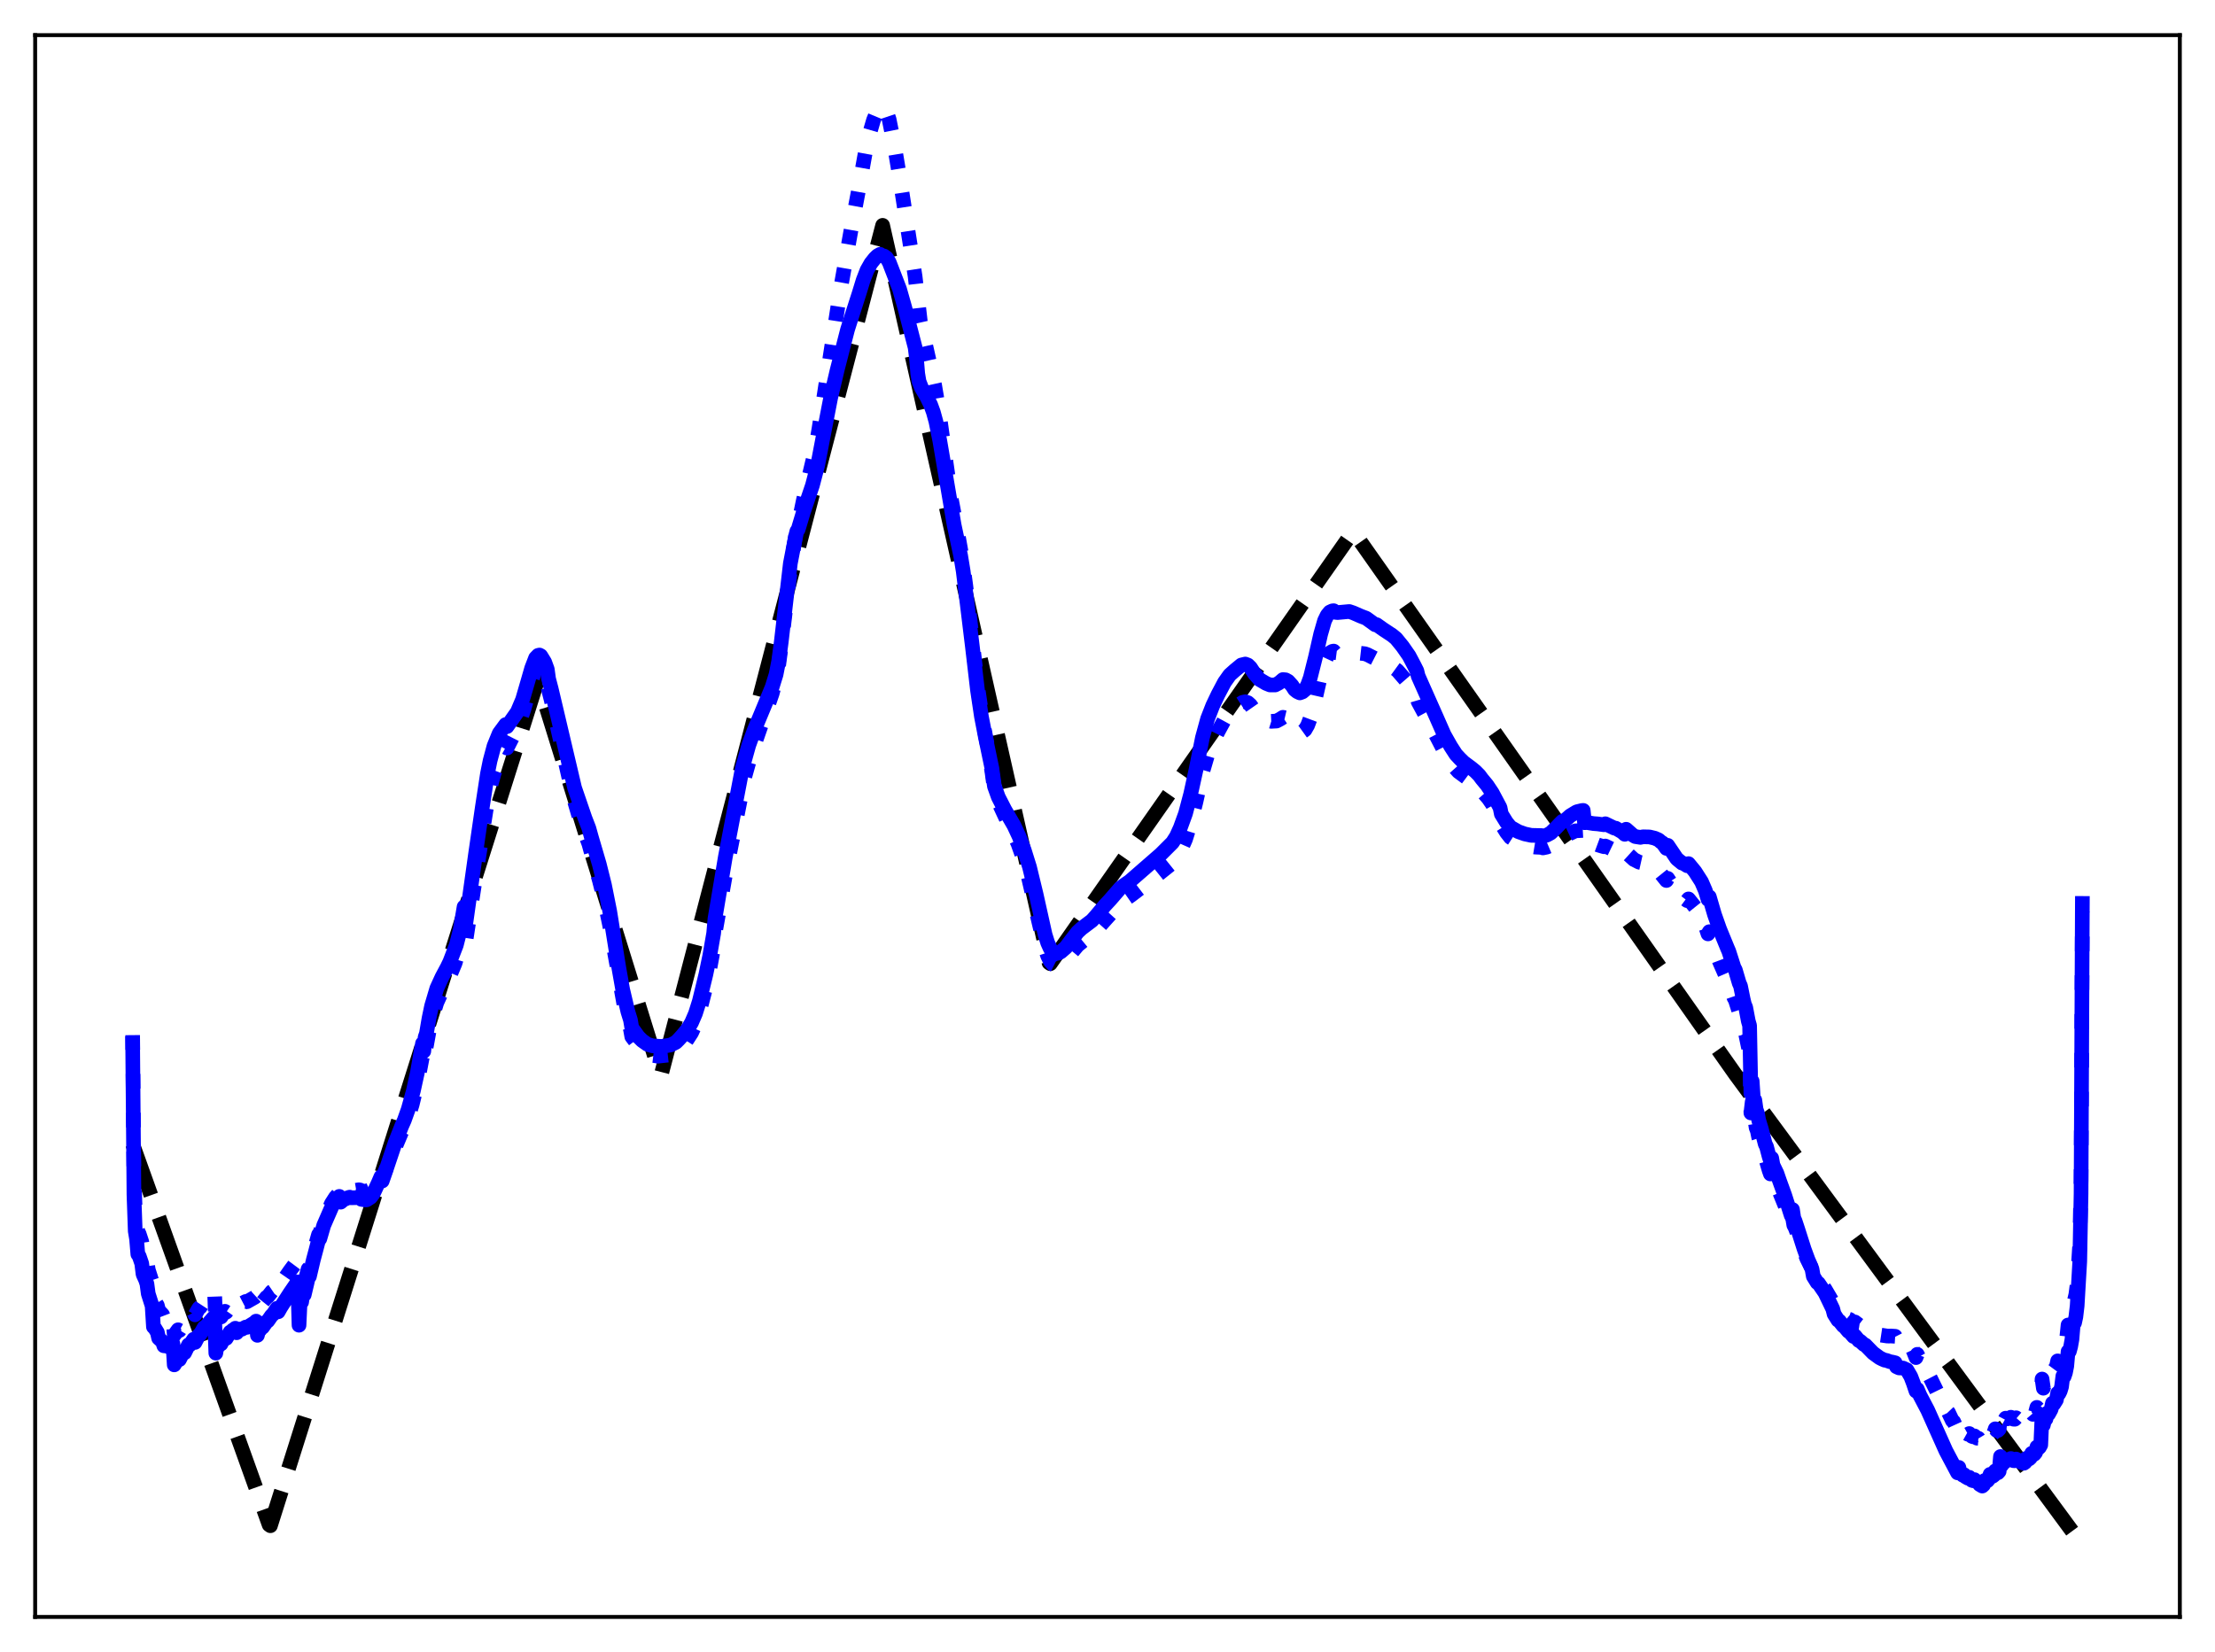 <?xml version="1.0" encoding="utf-8" standalone="no"?>
<!DOCTYPE svg PUBLIC "-//W3C//DTD SVG 1.1//EN"
  "http://www.w3.org/Graphics/SVG/1.1/DTD/svg11.dtd">
<svg xmlns:xlink="http://www.w3.org/1999/xlink" width="453.6pt" height="338.4pt" viewBox="0 0 453.6 338.4" xmlns="http://www.w3.org/2000/svg" version="1.1">
 <defs>
  <style type="text/css">*{stroke-linejoin: round; stroke-linecap: butt}</style>
 </defs>
 <g id="figure_1">
  <g id="patch_1">
   <path d="M 0 338.4 
L 453.6 338.4 
L 453.6 0 
L 0 0 
z
" style="fill: #ffffff"/>
  </g>
  <g id="axes_1">
   <g id="patch_2">
    <path d="M 7.2 331.2 
L 446.4 331.2 
L 446.4 7.2 
L 7.2 7.2 
z
" style="fill: #ffffff"/>
   </g>
   <g id="matplotlib.axis_1"/>
   <g id="matplotlib.axis_2"/>
   <g id="line2d_1">
    <path d="M 27.164 234.368 
L 55.113 312.328 
L 55.379 312.521 
L 109.946 139.785 
L 110.212 139.521 
L 135.233 220.197 
L 135.5 219.787 
L 180.751 46.157 
L 214.822 197.207 
L 215.088 197.396 
L 277.108 108.833 
L 355.366 220.047 
L 426.436 316.473 
L 426.436 316.473 
" clip-path="url(#p9e485b8e58)" style="fill: none; stroke-dasharray: 11.1,4.8; stroke-dashoffset: 0; stroke: #000000; stroke-width: 3"/>
   </g>
   <g id="line2d_2">
    <path d="M 27.164 212.029 
L 27.43 240.921 
L 27.696 247.992 
L 27.962 249.575 
L 28.228 252.246 
L 28.495 252.734 
L 29.027 254.343 
L 29.293 256.186 
L 29.825 257.458 
L 30.092 258.308 
L 30.358 260.079 
L 31.156 262.587 
L 31.423 266.089 
L 32.221 267.393 
L 32.487 268.429 
L 33.286 269.279 
L 33.552 269.975 
L 34.084 270.124 
L 34.351 270.125 
L 34.617 270.363 
L 35.149 270.071 
L 35.415 269.845 
L 35.681 273.48 
L 36.48 272.381 
L 36.746 272.529 
L 37.545 271.222 
L 37.811 271.297 
L 38.609 269.895 
L 38.876 269.861 
L 39.674 268.811 
L 39.94 269.321 
L 40.473 268.391 
L 40.739 267.949 
L 41.005 267.769 
L 41.804 266.544 
L 42.07 266.42 
L 43.667 264.762 
L 43.933 264.522 
L 44.199 271.481 
L 44.465 269.93 
L 44.732 270.17 
L 44.998 269.472 
L 45.264 269.765 
L 46.063 268.596 
L 46.329 268.777 
L 47.127 267.641 
L 47.393 267.587 
L 47.66 267.272 
L 48.192 266.908 
L 48.458 267.689 
L 48.724 267.319 
L 48.991 267.208 
L 49.257 266.97 
L 49.523 267 
L 50.321 266.585 
L 50.588 266.626 
L 52.185 265.716 
L 52.451 265.473 
L 52.717 268.173 
L 52.983 267.171 
L 53.249 267.171 
L 53.516 266.773 
L 53.782 266.714 
L 54.58 265.717 
L 54.847 265.579 
L 55.645 264.563 
L 55.911 264.381 
L 56.71 263.248 
L 56.976 263.881 
L 57.508 262.993 
L 59.372 260.307 
L 60.703 258.516 
L 60.969 258.195 
L 61.235 268.686 
L 61.501 263.432 
L 61.767 264.383 
L 62.033 262.701 
L 62.3 262.996 
L 62.832 260.977 
L 63.098 259.951 
L 63.364 259.651 
L 64.163 256.555 
L 64.695 254.766 
L 65.228 252.899 
L 65.494 252.595 
L 66.292 250.088 
L 67.889 246.506 
L 68.688 245.258 
L 69.487 244.35 
L 69.753 245.245 
L 70.817 244.418 
L 71.35 244.068 
L 71.616 243.953 
L 71.882 243.984 
L 72.681 243.746 
L 72.947 243.795 
L 73.479 243.703 
L 73.745 243.748 
L 74.012 243.946 
L 75.076 244.014 
L 75.875 243.627 
L 76.407 243.082 
L 77.472 241.184 
L 78.004 240.142 
L 78.271 241.365 
L 82.263 231.835 
L 82.796 230.763 
L 83.594 228.781 
L 84.393 226.31 
L 85.457 221.935 
L 86.522 216.332 
L 86.788 217.633 
L 87.055 214.965 
L 87.321 214.244 
L 87.853 211.297 
L 88.385 208.887 
L 89.45 205.364 
L 90.515 203.014 
L 91.846 200.509 
L 93.177 197.341 
L 93.975 194.703 
L 94.508 192.255 
L 95.04 189.151 
L 95.306 193.3 
L 97.169 181.093 
L 99.831 164.053 
L 100.63 160.385 
L 101.162 158.463 
L 102.227 155.587 
L 103.558 153.08 
L 103.824 153.225 
L 106.22 148.507 
L 107.284 145.29 
L 109.414 137.68 
L 109.946 136.814 
L 110.212 136.555 
L 110.479 136.484 
L 110.745 136.63 
L 111.543 137.927 
L 112.076 139.405 
L 112.342 141.292 
L 112.874 143.365 
L 113.939 147.99 
L 117.399 163.249 
L 118.464 166.869 
L 119.795 170.692 
L 120.593 172.842 
L 121.126 174.776 
L 122.723 180.259 
L 123.788 184.439 
L 124.852 189.579 
L 128.047 207.253 
L 128.845 210.052 
L 129.111 210.835 
L 129.377 212.339 
L 130.975 214.46 
L 132.039 215.399 
L 132.838 215.899 
L 133.37 216.152 
L 134.169 216.249 
L 134.701 216.35 
L 137.363 216.054 
L 137.895 215.764 
L 138.428 215.483 
L 139.226 214.628 
L 140.557 213.192 
L 141.622 211.54 
L 142.42 209.772 
L 143.219 207.362 
L 144.55 202.162 
L 145.348 198.487 
L 146.147 194.108 
L 146.413 191.326 
L 148.543 179.243 
L 152.535 159.051 
L 153.866 154.28 
L 154.931 151.26 
L 158.125 142.079 
L 158.924 139.11 
L 159.456 136.261 
L 159.988 132.249 
L 162.118 114.55 
L 163.183 108.354 
L 163.449 107.641 
L 164.513 102.487 
L 166.909 92.431 
L 167.708 87.846 
L 172.233 58.584 
L 174.362 46.642 
L 175.693 39.607 
L 177.29 30.751 
L 178.089 27.316 
L 178.887 24.589 
L 179.686 22.66 
L 180.218 21.927 
L 180.484 22.117 
L 180.751 22.057 
L 181.017 22.168 
L 181.549 22.879 
L 182.081 24.455 
L 183.146 29.739 
L 184.211 36.13 
L 187.405 56.643 
L 188.47 65.862 
L 191.398 78.902 
L 192.196 83.595 
L 193.527 93.221 
L 194.858 102.464 
L 195.923 108.036 
L 196.988 114.016 
L 197.786 119.988 
L 198.585 126.445 
L 200.182 140.481 
L 201.247 147.651 
L 202.577 154.704 
L 203.11 157.892 
L 203.642 161.803 
L 204.441 164.252 
L 206.038 167.684 
L 208.433 172.711 
L 209.498 175.699 
L 210.563 179.509 
L 212.692 188.668 
L 214.023 194.24 
L 214.556 195.806 
L 215.088 196.885 
L 215.62 197.511 
L 216.153 197.776 
L 216.685 197.697 
L 217.217 197.459 
L 218.282 196.587 
L 219.347 195.255 
L 220.678 193.653 
L 221.743 192.777 
L 223.073 191.922 
L 224.138 190.89 
L 226.534 188.198 
L 227.599 187.019 
L 228.929 185.407 
L 230.26 184.334 
L 231.591 183.406 
L 236.383 179.747 
L 240.109 176.762 
L 240.908 175.77 
L 241.706 174.348 
L 242.771 171.933 
L 243.836 168.527 
L 244.9 164.304 
L 246.231 158.269 
L 247.296 154.638 
L 248.361 152.047 
L 249.425 149.879 
L 250.756 147.435 
L 251.821 145.988 
L 252.62 145.331 
L 253.951 144.204 
L 254.483 143.856 
L 255.015 143.748 
L 255.548 143.93 
L 256.08 144.414 
L 256.879 145.564 
L 257.943 146.709 
L 259.274 147.423 
L 260.339 147.754 
L 261.404 147.698 
L 262.202 147.274 
L 262.735 146.929 
L 263.267 147.054 
L 263.799 147.404 
L 264.598 148.346 
L 265.13 149.202 
L 265.929 149.858 
L 266.195 149.987 
L 266.727 149.865 
L 267.26 149.482 
L 267.792 148.554 
L 268.324 147.135 
L 269.389 143.007 
L 270.454 138.344 
L 271.252 135.582 
L 271.785 134.446 
L 272.317 133.721 
L 272.849 133.415 
L 273.116 133.364 
L 273.382 133.665 
L 273.914 133.733 
L 277.641 133.609 
L 278.439 133.789 
L 279.504 133.911 
L 280.036 134.1 
L 281.633 134.918 
L 281.9 134.835 
L 283.497 135.692 
L 284.828 136.375 
L 286.159 137.344 
L 288.022 139.492 
L 289.353 141.523 
L 290.151 142.837 
L 290.417 143.741 
L 293.079 148.675 
L 296.273 154.821 
L 297.871 157.166 
L 298.669 158.061 
L 302.396 160.818 
L 303.194 161.695 
L 304.791 163.529 
L 305.59 164.697 
L 307.187 167.582 
L 307.453 168.799 
L 308.518 170.516 
L 309.316 171.533 
L 310.913 172.57 
L 311.978 172.97 
L 313.043 173.287 
L 314.374 173.51 
L 315.439 173.559 
L 315.705 173.531 
L 315.971 173.681 
L 316.769 173.512 
L 317.568 173.173 
L 318.633 172.351 
L 319.431 171.703 
L 319.964 171.305 
L 320.23 171.314 
L 322.625 170.18 
L 324.223 170.096 
L 324.489 172.18 
L 325.021 172.239 
L 327.417 173.127 
L 328.215 173.365 
L 328.481 173.436 
L 328.748 173.294 
L 330.611 174.188 
L 330.877 174.197 
L 331.942 174.725 
L 332.74 175.448 
L 333.007 174.61 
L 334.604 176.062 
L 335.668 176.599 
L 337.532 177.016 
L 338.064 177.329 
L 338.33 177.396 
L 339.661 178.365 
L 341.258 180.357 
L 341.524 179.915 
L 343.388 182.802 
L 344.452 183.803 
L 344.719 183.891 
L 345.517 184.482 
L 345.783 184.129 
L 347.913 186.793 
L 348.977 188.866 
L 349.776 191.292 
L 350.042 190.84 
L 351.107 194.246 
L 352.172 197.069 
L 353.769 200.724 
L 354.035 201.3 
L 355.1 204.367 
L 355.366 204.819 
L 356.164 207.304 
L 356.431 207.849 
L 356.963 210.253 
L 357.229 211.292 
L 357.495 211.864 
L 358.028 214.439 
L 358.294 215.271 
L 358.56 227.971 
L 358.826 225.685 
L 359.092 229.443 
L 359.359 229.216 
L 359.625 230.968 
L 359.891 231.66 
L 360.157 232.993 
L 360.689 234.58 
L 361.488 237.404 
L 361.754 237.882 
L 362.287 239.723 
L 362.553 240.466 
L 362.819 240.002 
L 363.085 241.311 
L 363.884 242.788 
L 364.416 244.17 
L 365.481 246.784 
L 366.812 250.451 
L 367.078 249.351 
L 367.344 250.936 
L 367.61 251.438 
L 368.143 252.84 
L 369.207 255.668 
L 370.006 257.774 
L 371.071 259.895 
L 371.337 261.197 
L 372.135 262.278 
L 372.401 262.393 
L 373.732 264.032 
L 375.329 266.748 
L 375.596 267.542 
L 376.394 268.528 
L 376.66 268.638 
L 377.459 269.383 
L 377.725 269.499 
L 378.524 270.179 
L 378.79 270.269 
L 379.588 270.871 
L 379.855 270.781 
L 380.653 271.384 
L 380.919 271.424 
L 381.718 271.833 
L 381.984 271.862 
L 384.646 273.389 
L 386.509 273.67 
L 387.308 273.664 
L 388.106 273.714 
L 388.372 274.234 
L 388.905 274.363 
L 389.703 274.317 
L 390.502 274.558 
L 391.3 275.604 
L 391.833 276.749 
L 392.365 278.082 
L 392.631 277.413 
L 393.164 278.497 
L 394.495 280.708 
L 395.293 282.244 
L 396.89 285.508 
L 397.689 287.223 
L 397.955 287.491 
L 398.753 289.037 
L 399.02 289.318 
L 399.818 291.001 
L 400.084 291.194 
L 400.617 292.37 
L 400.883 292.733 
L 401.149 291.721 
L 401.415 292.777 
L 401.681 292.849 
L 401.948 293.187 
L 402.214 293.102 
L 402.48 293.491 
L 403.012 293.788 
L 403.279 293.639 
L 403.811 294.213 
L 404.077 294.307 
L 404.343 294.123 
L 404.876 294.587 
L 405.142 294.605 
L 405.408 295.043 
L 405.94 295.361 
L 406.207 295.16 
L 406.473 294.356 
L 406.739 294.512 
L 407.005 294.441 
L 407.271 294.153 
L 407.537 293.291 
L 407.804 293.621 
L 408.07 293.651 
L 408.336 293.472 
L 408.602 292.667 
L 408.868 292.986 
L 409.135 293.01 
L 409.401 292.741 
L 409.667 289.878 
L 409.933 291.518 
L 410.199 290.819 
L 410.465 290.991 
L 410.732 290.49 
L 410.998 290.636 
L 411.53 290.53 
L 411.796 290.297 
L 412.329 290.696 
L 412.595 290.708 
L 412.861 290.407 
L 413.127 290.634 
L 413.393 290.704 
L 413.66 290.658 
L 413.926 291.047 
L 414.458 291.195 
L 414.724 291.011 
L 414.991 290.285 
L 415.257 290.518 
L 415.789 290.204 
L 416.055 289.394 
L 416.321 289.708 
L 416.588 289.568 
L 416.854 289.281 
L 417.12 288.274 
L 417.386 288.556 
L 417.652 288.342 
L 417.919 287.928 
L 418.185 282.474 
L 418.451 284.351 
L 418.717 283.293 
L 418.983 283.263 
L 419.249 282.196 
L 419.516 282.395 
L 420.048 281.568 
L 420.314 280.491 
L 420.58 280.681 
L 421.113 279.958 
L 421.379 278.754 
L 421.645 278.871 
L 421.911 278.415 
L 422.177 277.683 
L 422.444 275.69 
L 422.71 275.793 
L 422.976 275.117 
L 423.242 273.988 
L 423.508 271.401 
L 423.775 271.418 
L 424.041 270.57 
L 424.307 269.275 
L 424.573 266.493 
L 424.839 266.292 
L 425.105 265.149 
L 425.372 263.071 
L 425.904 254.702 
L 426.17 241.818 
L 426.436 186.792 
L 426.436 186.792 
" clip-path="url(#p9e485b8e58)" style="fill: none; stroke-dasharray: 3,4.95; stroke-dashoffset: 0; stroke: #0000ff; stroke-width: 3"/>
   </g>
   <g id="line2d_3">
    <path d="M 27.164 213.781 
L 27.43 244.705 
L 27.696 252.185 
L 27.962 253.779 
L 28.228 256.901 
L 28.495 257.268 
L 29.027 258.821 
L 29.293 261.004 
L 29.825 262.175 
L 30.092 262.994 
L 30.358 264.991 
L 31.156 267.508 
L 31.423 271.783 
L 31.689 272.036 
L 32.221 272.906 
L 32.487 274.103 
L 33.286 274.834 
L 33.552 275.663 
L 34.084 275.716 
L 34.351 275.658 
L 34.617 275.927 
L 35.415 275.245 
L 35.681 279.573 
L 36.48 278.254 
L 36.746 278.492 
L 37.545 276.944 
L 37.811 277.093 
L 38.609 275.464 
L 38.876 275.47 
L 39.674 274.31 
L 39.94 274.975 
L 40.473 273.955 
L 40.739 273.468 
L 41.005 273.296 
L 41.804 271.915 
L 42.07 271.806 
L 43.667 269.965 
L 43.933 269.697 
L 44.199 277.167 
L 44.465 275.506 
L 44.732 275.744 
L 44.998 274.942 
L 45.264 275.289 
L 45.53 274.751 
L 45.796 274.471 
L 46.063 273.925 
L 46.329 274.149 
L 47.127 272.851 
L 47.393 272.803 
L 47.66 272.442 
L 47.926 272.319 
L 48.192 272.068 
L 48.458 272.993 
L 48.724 272.593 
L 48.991 272.483 
L 49.257 272.224 
L 49.523 272.273 
L 50.321 271.831 
L 50.588 271.884 
L 52.185 270.89 
L 52.451 270.614 
L 52.717 273.521 
L 52.983 272.419 
L 53.249 272.404 
L 53.516 271.952 
L 53.782 271.867 
L 54.58 270.735 
L 54.847 270.57 
L 55.645 269.429 
L 55.911 269.221 
L 56.71 267.989 
L 56.976 268.7 
L 57.508 267.756 
L 59.372 264.871 
L 60.703 262.934 
L 60.969 262.573 
L 61.235 271.449 
L 61.501 265.73 
L 61.767 266.718 
L 62.033 264.89 
L 62.3 265.219 
L 62.832 262.973 
L 63.098 261.809 
L 63.364 261.468 
L 64.163 258.063 
L 64.695 256.069 
L 65.228 254.022 
L 65.494 253.743 
L 66.292 251.003 
L 68.156 246.724 
L 68.688 245.934 
L 69.487 245.059 
L 69.753 246.247 
L 70.551 245.573 
L 70.817 245.559 
L 71.35 245.281 
L 71.616 245.218 
L 71.882 245.349 
L 73.479 245.308 
L 73.745 245.38 
L 74.012 245.668 
L 74.81 245.787 
L 75.076 245.769 
L 75.875 245.256 
L 76.407 244.569 
L 77.472 242.283 
L 78.004 241.041 
L 78.271 241.913 
L 78.803 240.383 
L 80.932 234.043 
L 82.263 230.66 
L 82.796 229.464 
L 83.594 227.23 
L 84.659 223.42 
L 85.457 219.773 
L 86.522 213.735 
L 86.788 215.329 
L 87.055 212.467 
L 87.321 211.721 
L 87.853 208.596 
L 88.385 206.058 
L 89.45 202.46 
L 90.515 200.138 
L 91.58 198.147 
L 92.112 197.047 
L 93.443 193.599 
L 94.241 190.486 
L 95.04 185.746 
L 95.306 189.733 
L 97.436 174.565 
L 98.767 165.388 
L 99.831 158.443 
L 100.364 155.814 
L 101.162 152.833 
L 102.227 150.216 
L 103.558 148.412 
L 103.824 148.833 
L 105.953 145.807 
L 107.018 143.29 
L 108.083 139.634 
L 108.881 136.861 
L 109.68 134.785 
L 110.212 134.236 
L 110.479 134.174 
L 110.745 134.323 
L 111.543 135.621 
L 112.076 137.091 
L 112.342 139.03 
L 112.874 141.065 
L 113.939 145.563 
L 117.665 161.382 
L 119.795 167.588 
L 120.593 169.652 
L 121.126 171.565 
L 122.723 177.008 
L 123.788 181.27 
L 124.852 186.598 
L 126.716 198.182 
L 127.514 202.684 
L 128.579 207.219 
L 129.111 208.935 
L 129.377 210.516 
L 130.708 212.363 
L 131.507 213.147 
L 132.572 213.903 
L 133.636 214.223 
L 135.5 214.357 
L 137.363 214.04 
L 137.895 213.767 
L 138.428 213.492 
L 138.96 212.964 
L 139.759 212.084 
L 140.823 210.791 
L 141.622 209.459 
L 142.42 207.609 
L 143.219 205.075 
L 144.55 199.607 
L 145.348 195.756 
L 146.147 191.163 
L 146.413 188.191 
L 148.543 175.509 
L 152.003 157.43 
L 153.334 152.659 
L 154.399 149.72 
L 158.125 140.746 
L 158.924 138.174 
L 159.456 135.466 
L 159.988 131.497 
L 161.852 115.407 
L 162.916 109.881 
L 163.183 108.814 
L 163.449 108.44 
L 164.513 104.907 
L 166.377 99.412 
L 167.441 95.339 
L 168.506 89.744 
L 170.103 81.49 
L 171.434 75.802 
L 173.564 67.509 
L 174.628 64.154 
L 175.959 60.008 
L 176.758 57.401 
L 177.556 55.336 
L 178.355 53.928 
L 179.153 52.924 
L 179.686 52.402 
L 180.218 52.094 
L 180.484 52.367 
L 181.017 52.431 
L 181.549 52.814 
L 182.081 53.685 
L 184.211 59.202 
L 185.276 62.958 
L 187.405 71.182 
L 187.671 73.298 
L 187.937 76.523 
L 188.204 78.136 
L 188.736 79.491 
L 189.801 81.294 
L 190.599 82.947 
L 191.132 84.413 
L 191.664 86.346 
L 192.463 90.314 
L 195.391 107.521 
L 196.721 113.798 
L 197.254 117.025 
L 199.117 132.326 
L 200.182 141.416 
L 200.98 146.761 
L 201.779 150.901 
L 203.11 157.292 
L 203.642 161.044 
L 204.441 163.273 
L 205.772 165.866 
L 207.635 169.077 
L 208.7 171.351 
L 209.764 174.183 
L 210.829 177.596 
L 212.16 183.087 
L 214.023 191.446 
L 214.556 193.134 
L 215.088 194.314 
L 215.62 195.01 
L 216.153 195.312 
L 216.685 195.238 
L 217.217 194.987 
L 218.282 194.056 
L 219.347 192.629 
L 220.678 190.922 
L 221.476 190.179 
L 223.606 188.575 
L 224.404 187.684 
L 226.268 185.465 
L 227.332 184.317 
L 229.462 181.855 
L 230.527 181.087 
L 231.325 180.543 
L 237.713 174.978 
L 240.109 172.583 
L 240.908 171.333 
L 241.706 169.586 
L 242.771 166.657 
L 243.836 162.633 
L 244.9 157.788 
L 246.231 151.125 
L 247.296 147.235 
L 248.361 144.514 
L 249.425 142.276 
L 250.756 139.761 
L 251.821 138.258 
L 252.886 137.306 
L 254.217 136.211 
L 255.015 136.018 
L 255.548 136.224 
L 256.08 136.739 
L 256.879 137.957 
L 257.943 139.19 
L 259.274 139.975 
L 260.073 140.299 
L 261.137 140.303 
L 261.936 139.882 
L 262.735 139.197 
L 263.267 139.249 
L 263.799 139.541 
L 264.598 140.425 
L 265.13 141.256 
L 265.663 141.682 
L 266.195 141.926 
L 266.727 141.727 
L 267.26 141.277 
L 267.792 140.292 
L 268.324 138.827 
L 269.389 134.597 
L 270.454 129.892 
L 271.252 127.126 
L 271.785 126.032 
L 272.317 125.371 
L 272.849 125.124 
L 273.116 125.094 
L 273.382 125.416 
L 273.914 125.474 
L 276.31 125.257 
L 277.108 125.526 
L 278.705 126.224 
L 279.77 126.627 
L 281.633 127.974 
L 281.9 127.949 
L 283.231 128.893 
L 285.094 130.125 
L 285.892 130.78 
L 287.223 132.415 
L 288.554 134.329 
L 289.619 136.348 
L 290.151 137.405 
L 290.417 138.485 
L 294.144 146.878 
L 295.741 150.501 
L 297.072 152.854 
L 298.137 154.508 
L 298.935 155.371 
L 299.734 156.158 
L 301.331 157.346 
L 302.129 158.004 
L 302.928 158.811 
L 303.46 159.534 
L 304.525 160.823 
L 305.59 162.418 
L 307.187 165.424 
L 307.453 166.744 
L 308.518 168.466 
L 309.316 169.435 
L 310.913 170.346 
L 312.244 170.82 
L 313.575 171.106 
L 315.705 171.152 
L 315.971 171.293 
L 316.769 171.06 
L 317.568 170.623 
L 318.633 169.594 
L 319.431 168.759 
L 319.964 168.228 
L 320.23 168.225 
L 321.028 167.563 
L 321.561 167.091 
L 322.892 166.281 
L 323.956 166.023 
L 324.223 165.999 
L 324.489 168.519 
L 325.021 168.486 
L 326.352 168.699 
L 327.151 168.76 
L 328.481 168.94 
L 328.748 168.736 
L 330.611 169.633 
L 330.877 169.637 
L 332.208 170.418 
L 332.74 170.895 
L 333.007 169.858 
L 334.337 171.034 
L 334.87 171.353 
L 335.935 171.521 
L 336.467 171.403 
L 337.798 171.435 
L 338.863 171.691 
L 339.661 172.039 
L 340.193 172.505 
L 340.46 172.646 
L 341.258 173.781 
L 341.524 173.15 
L 343.388 175.91 
L 344.452 176.788 
L 344.719 176.832 
L 345.517 177.334 
L 345.783 176.905 
L 347.114 178.533 
L 348.445 180.613 
L 349.244 182.46 
L 349.776 184.218 
L 350.042 183.699 
L 351.107 187.343 
L 352.172 190.356 
L 353.769 194.246 
L 354.035 194.863 
L 355.1 198.179 
L 355.366 198.669 
L 356.164 201.372 
L 356.431 201.967 
L 356.963 204.589 
L 357.229 205.722 
L 357.495 206.349 
L 358.028 209.161 
L 358.294 210.071 
L 358.56 223.952 
L 358.826 221.476 
L 359.092 225.571 
L 359.359 225.335 
L 359.625 227.247 
L 359.891 228.01 
L 360.157 229.47 
L 360.689 231.215 
L 361.488 234.326 
L 361.754 234.855 
L 362.287 236.893 
L 362.553 237.719 
L 362.819 237.216 
L 363.085 238.661 
L 363.884 240.321 
L 364.416 241.865 
L 365.481 244.801 
L 366.812 248.971 
L 367.078 247.75 
L 367.344 249.521 
L 367.61 250.117 
L 368.143 251.729 
L 369.473 255.892 
L 370.272 258.063 
L 371.071 259.919 
L 371.337 261.433 
L 372.135 262.722 
L 372.401 262.86 
L 373.732 264.803 
L 375.329 268.119 
L 375.596 269.159 
L 376.394 270.423 
L 376.66 270.57 
L 377.459 271.571 
L 377.725 271.739 
L 378.524 272.704 
L 378.79 272.842 
L 379.588 273.767 
L 379.855 273.618 
L 380.653 274.589 
L 380.919 274.691 
L 381.718 275.411 
L 381.984 275.504 
L 383.581 277.143 
L 384.912 278.112 
L 385.444 278.383 
L 385.977 278.615 
L 386.243 278.632 
L 387.041 278.918 
L 387.574 279.014 
L 388.106 279.146 
L 388.372 279.956 
L 388.905 280.197 
L 389.703 280.223 
L 390.502 280.591 
L 391.3 281.958 
L 391.833 283.352 
L 392.365 284.939 
L 392.631 284.555 
L 393.164 285.805 
L 394.761 288.845 
L 398.487 297.173 
L 400.883 301.688 
L 401.149 300.571 
L 401.415 301.725 
L 401.681 301.806 
L 401.948 302.168 
L 402.214 302.055 
L 402.48 302.48 
L 403.012 302.787 
L 403.279 302.597 
L 403.811 303.217 
L 404.077 303.307 
L 404.343 303.079 
L 404.876 303.568 
L 405.142 303.569 
L 405.408 304.078 
L 405.94 304.396 
L 406.207 304.154 
L 406.473 303.232 
L 406.739 303.391 
L 407.005 303.302 
L 407.271 302.969 
L 407.537 301.996 
L 407.804 302.354 
L 408.07 302.388 
L 408.336 302.186 
L 408.602 301.288 
L 408.868 301.642 
L 409.135 301.674 
L 409.401 301.375 
L 409.667 298.345 
L 409.933 300.122 
L 410.199 299.358 
L 410.465 299.537 
L 410.732 298.971 
L 410.998 299.133 
L 411.53 299.019 
L 411.796 298.749 
L 412.329 299.196 
L 412.595 299.21 
L 412.861 298.866 
L 413.127 299.118 
L 413.393 299.2 
L 413.66 299.149 
L 413.926 299.546 
L 414.458 299.722 
L 414.724 299.521 
L 414.991 298.703 
L 415.257 298.957 
L 415.523 298.85 
L 415.789 298.608 
L 416.055 297.69 
L 416.321 298.029 
L 416.588 297.874 
L 416.854 297.545 
L 417.12 296.398 
L 417.386 296.691 
L 417.652 296.445 
L 417.919 295.965 
L 418.185 289.89 
L 418.451 291.907 
L 418.717 290.734 
L 418.983 290.668 
L 419.249 289.445 
L 419.516 289.635 
L 420.048 288.665 
L 420.314 287.417 
L 420.58 287.599 
L 421.113 286.752 
L 421.379 285.364 
L 421.645 285.455 
L 421.911 284.914 
L 422.177 284.041 
L 422.444 281.87 
L 422.71 281.955 
L 422.976 281.168 
L 423.242 279.829 
L 423.508 276.845 
L 423.775 276.807 
L 424.041 275.836 
L 424.307 274.349 
L 424.573 271.182 
L 424.839 270.963 
L 425.105 269.739 
L 425.372 267.475 
L 425.904 258.384 
L 426.17 244.504 
L 426.436 185.05 
L 426.436 185.05 
" clip-path="url(#p9e485b8e58)" style="fill: none; stroke: #0000ff; stroke-width: 3; stroke-linecap: square"/>
   </g>
   <g id="patch_3">
    <path d="M 7.2 331.2 
L 7.2 7.2 
" style="fill: none; stroke: #000000; stroke-width: 0.8; stroke-linejoin: miter; stroke-linecap: square"/>
   </g>
   <g id="patch_4">
    <path d="M 446.4 331.2 
L 446.4 7.2 
" style="fill: none; stroke: #000000; stroke-width: 0.8; stroke-linejoin: miter; stroke-linecap: square"/>
   </g>
   <g id="patch_5">
    <path d="M 7.2 331.2 
L 446.4 331.2 
" style="fill: none; stroke: #000000; stroke-width: 0.8; stroke-linejoin: miter; stroke-linecap: square"/>
   </g>
   <g id="patch_6">
    <path d="M 7.2 7.2 
L 446.4 7.2 
" style="fill: none; stroke: #000000; stroke-width: 0.8; stroke-linejoin: miter; stroke-linecap: square"/>
   </g>
  </g>
 </g>
 <defs>
  <clipPath id="p9e485b8e58">
   <rect x="7.2" y="7.2" width="439.2" height="324"/>
  </clipPath>
 </defs>
</svg>

